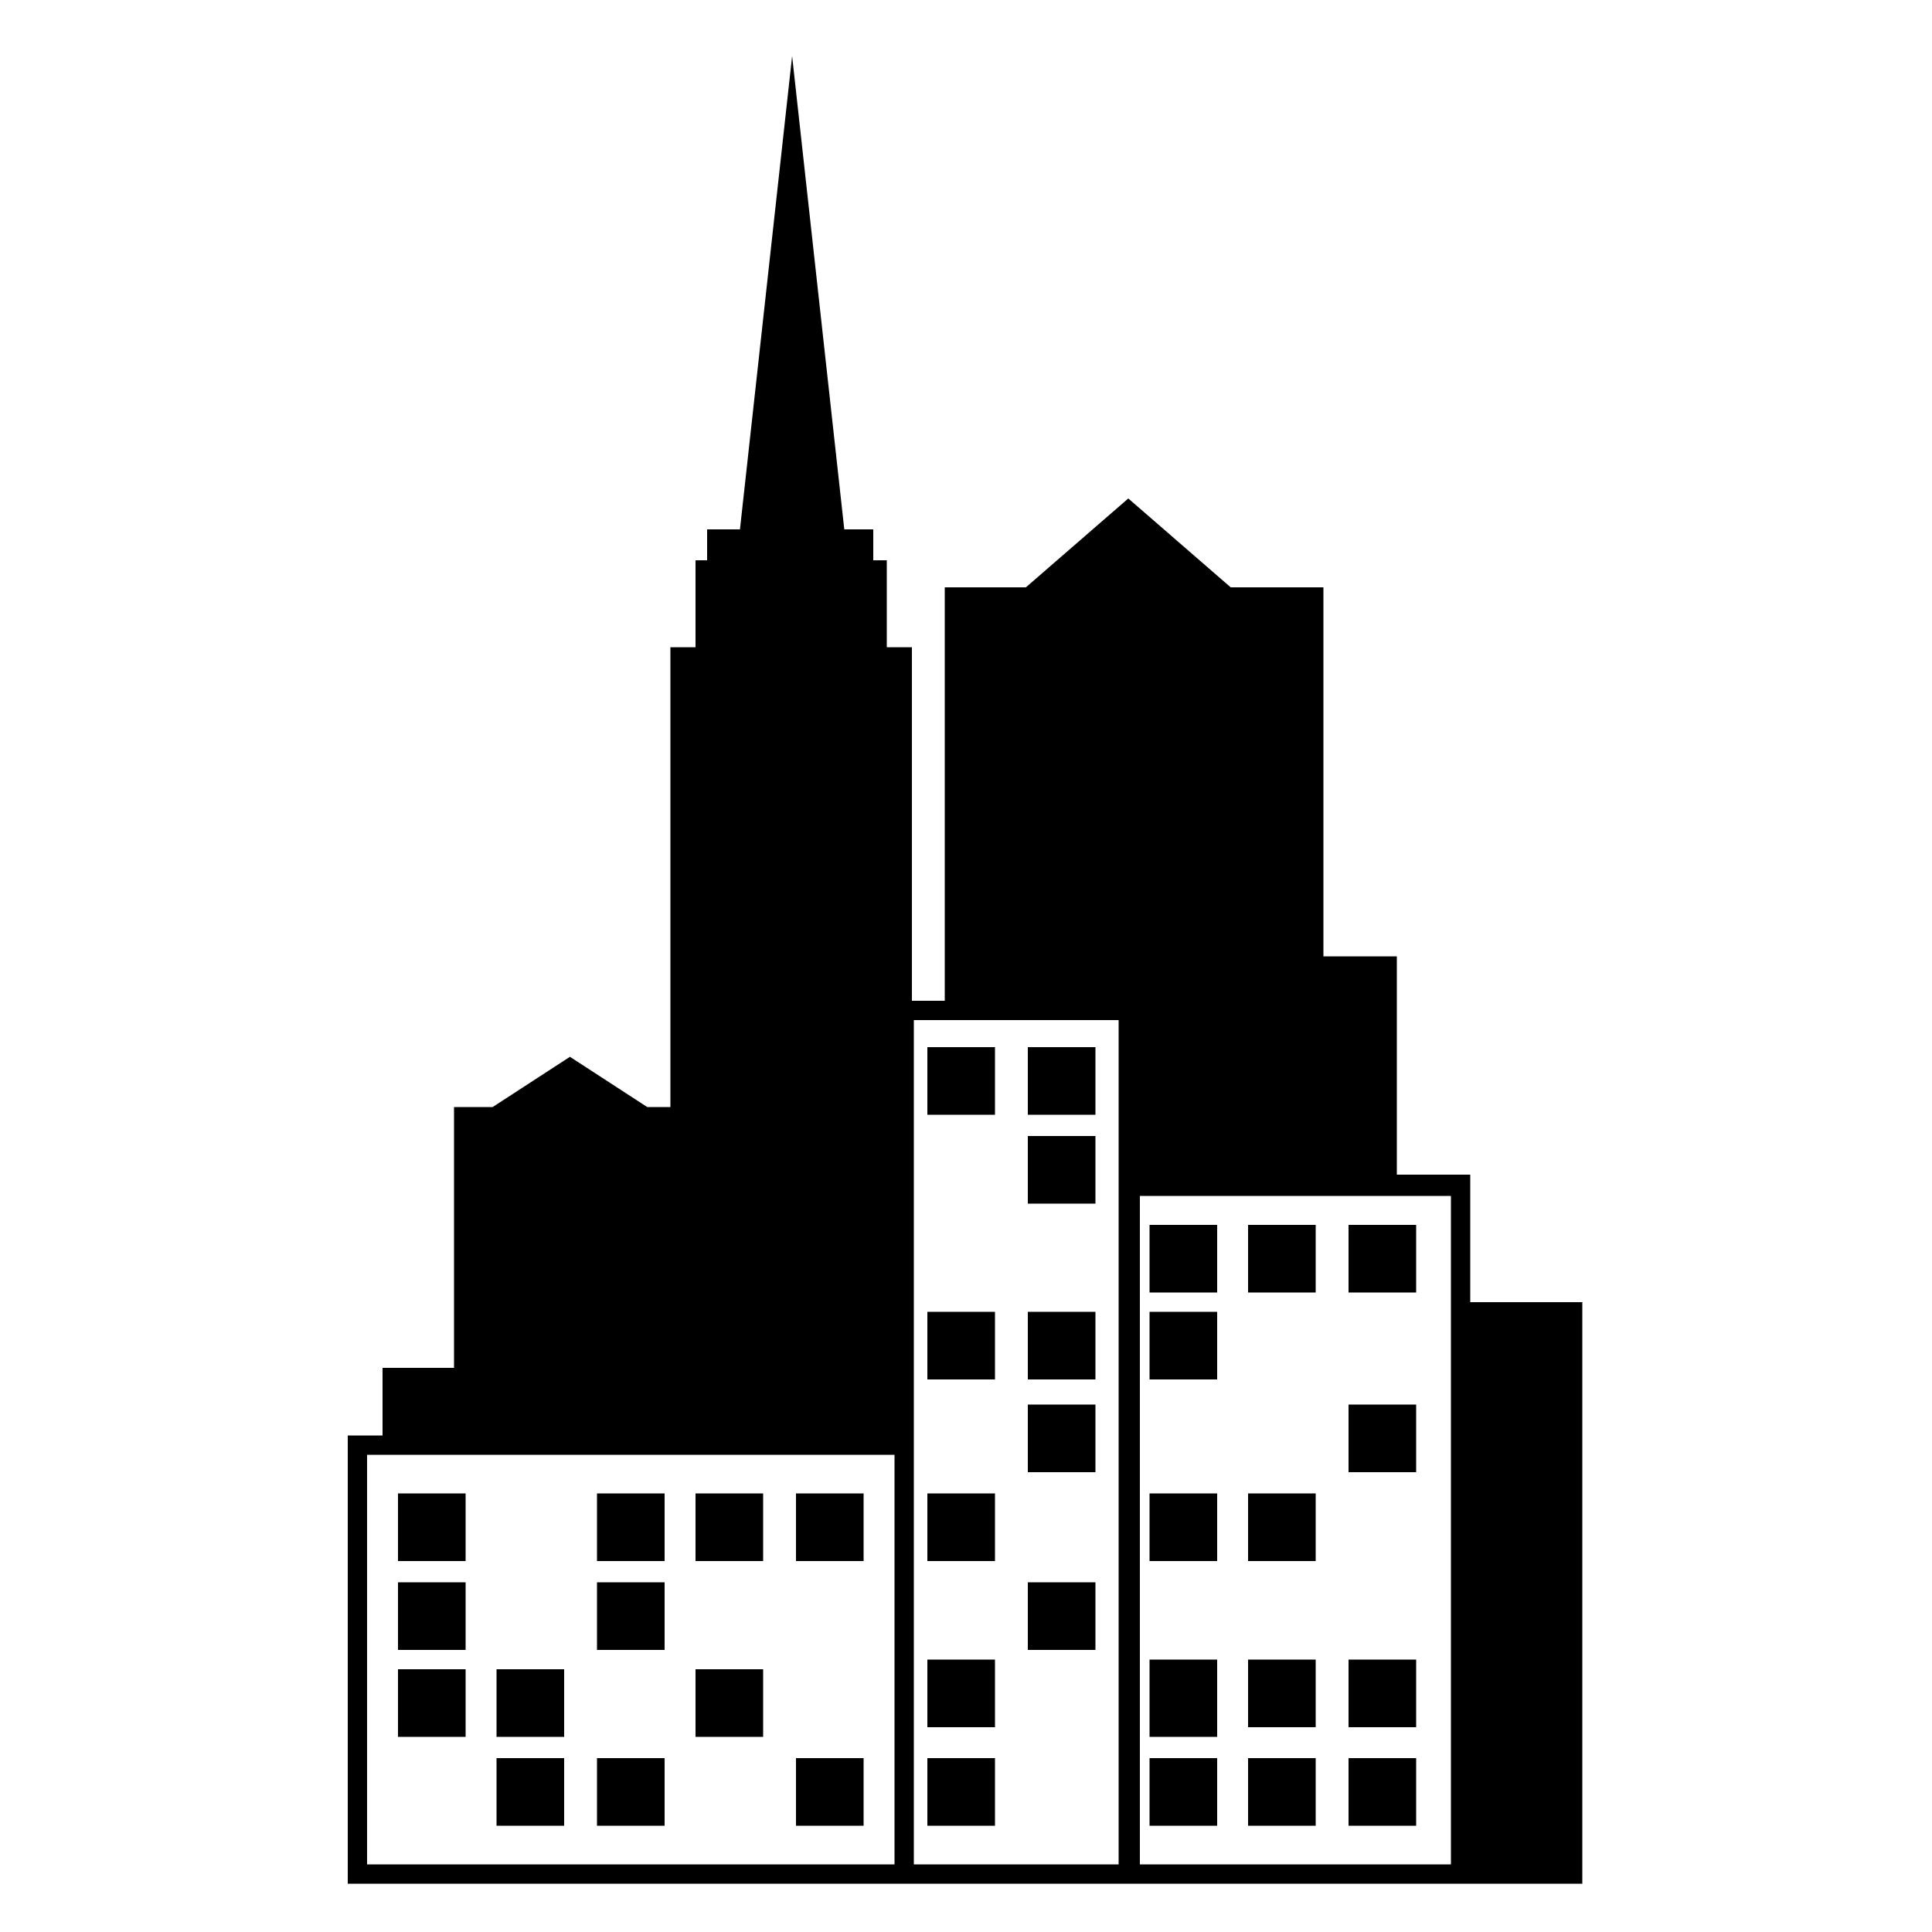 <svg xmlns="http://www.w3.org/2000/svg" xmlns:xlink="http://www.w3.org/1999/xlink" version="1.1" id="Calque_4" x="0px" y="0px" viewBox="0 0 100 100" enable-background="new 0 0 100 100" xml:space="preserve" height="100px" width="100px">
<path d="M76.1,67.4v-6.6h-3.8V49.5h-3.8V30.4h-4.8l-5.3-4.6l-5.3,4.6h-4.2v21.4h-1.7V33.5h-1.3V29h-0.7v-1.6h-1.5L41,2.9l-2.7,24.5  h-1.7V29H36v4.5h-1.3v23.8h-1.2l-4-2.6l-4,2.6h-2v13.5h-3.7v3.5H18v23.2h28.3h1H58h0.9h16.6h6.4V67.4H76.1z M46.3,96.5H19V75.3h27.3  V96.5z M57.9,96.5H47.3V52.8h10.6V96.5z M75.1,96.5H59V61.9h16.1V96.5z"/>
<rect x="48" y="54.2" width="3.5" height="3.5"/>
<rect x="53.2" y="54.2" width="3.5" height="3.5"/>
<rect x="53.2" y="58.8" width="3.5" height="3.5"/>
<rect x="48" y="67.9" width="3.5" height="3.5"/>
<rect x="53.2" y="67.9" width="3.5" height="3.5"/>
<rect x="53.2" y="72.7" width="3.5" height="3.5"/>
<rect x="48" y="77.3" width="3.5" height="3.5"/>
<rect x="53.2" y="81.9" width="3.5" height="3.5"/>
<rect x="48" y="85.9" width="3.5" height="3.5"/>
<rect x="48" y="91" width="3.5" height="3.5"/>
<rect x="36" y="77.3" width="3.5" height="3.5"/>
<rect x="41.2" y="77.3" width="3.5" height="3.5"/>
<rect x="36" y="86.4" width="3.5" height="3.5"/>
<rect x="41.2" y="91" width="3.5" height="3.5"/>
<rect x="30.9" y="81.9" width="3.5" height="3.5"/>
<rect x="25.7" y="86.4" width="3.5" height="3.5"/>
<rect x="30.9" y="91" width="3.5" height="3.5"/>
<rect x="30.9" y="77.3" width="3.5" height="3.5"/>
<rect x="25.7" y="91" width="3.5" height="3.5"/>
<rect x="20.6" y="77.3" width="3.5" height="3.5"/>
<rect x="20.6" y="81.9" width="3.5" height="3.5"/>
<rect x="20.6" y="86.4" width="3.5" height="3.5"/>
<rect x="59.5" y="63.4" width="3.5" height="3.5"/>
<rect x="64.6" y="63.4" width="3.5" height="3.5"/>
<rect x="59.5" y="67.9" width="3.5" height="3.5"/>
<rect x="59.5" y="77.3" width="3.5" height="3.5"/>
<rect x="64.6" y="77.3" width="3.5" height="3.5"/>
<rect x="64.6" y="85.9" width="3.5" height="3.5"/>
<polygon points="63,89.4 63,86.4 63,85.9 59.5,85.9 59.5,86.4 59.5,89.4 59.5,89.9 63,89.9 "/>
<rect x="59.5" y="91" width="3.5" height="3.5"/>
<rect x="64.6" y="91" width="3.5" height="3.5"/>
<rect x="69.8" y="63.4" width="3.5" height="3.5"/>
<rect x="69.8" y="72.7" width="3.5" height="3.5"/>
<rect x="69.8" y="85.9" width="3.5" height="3.5"/>
<rect x="69.8" y="91" width="3.5" height="3.5"/>
</svg>